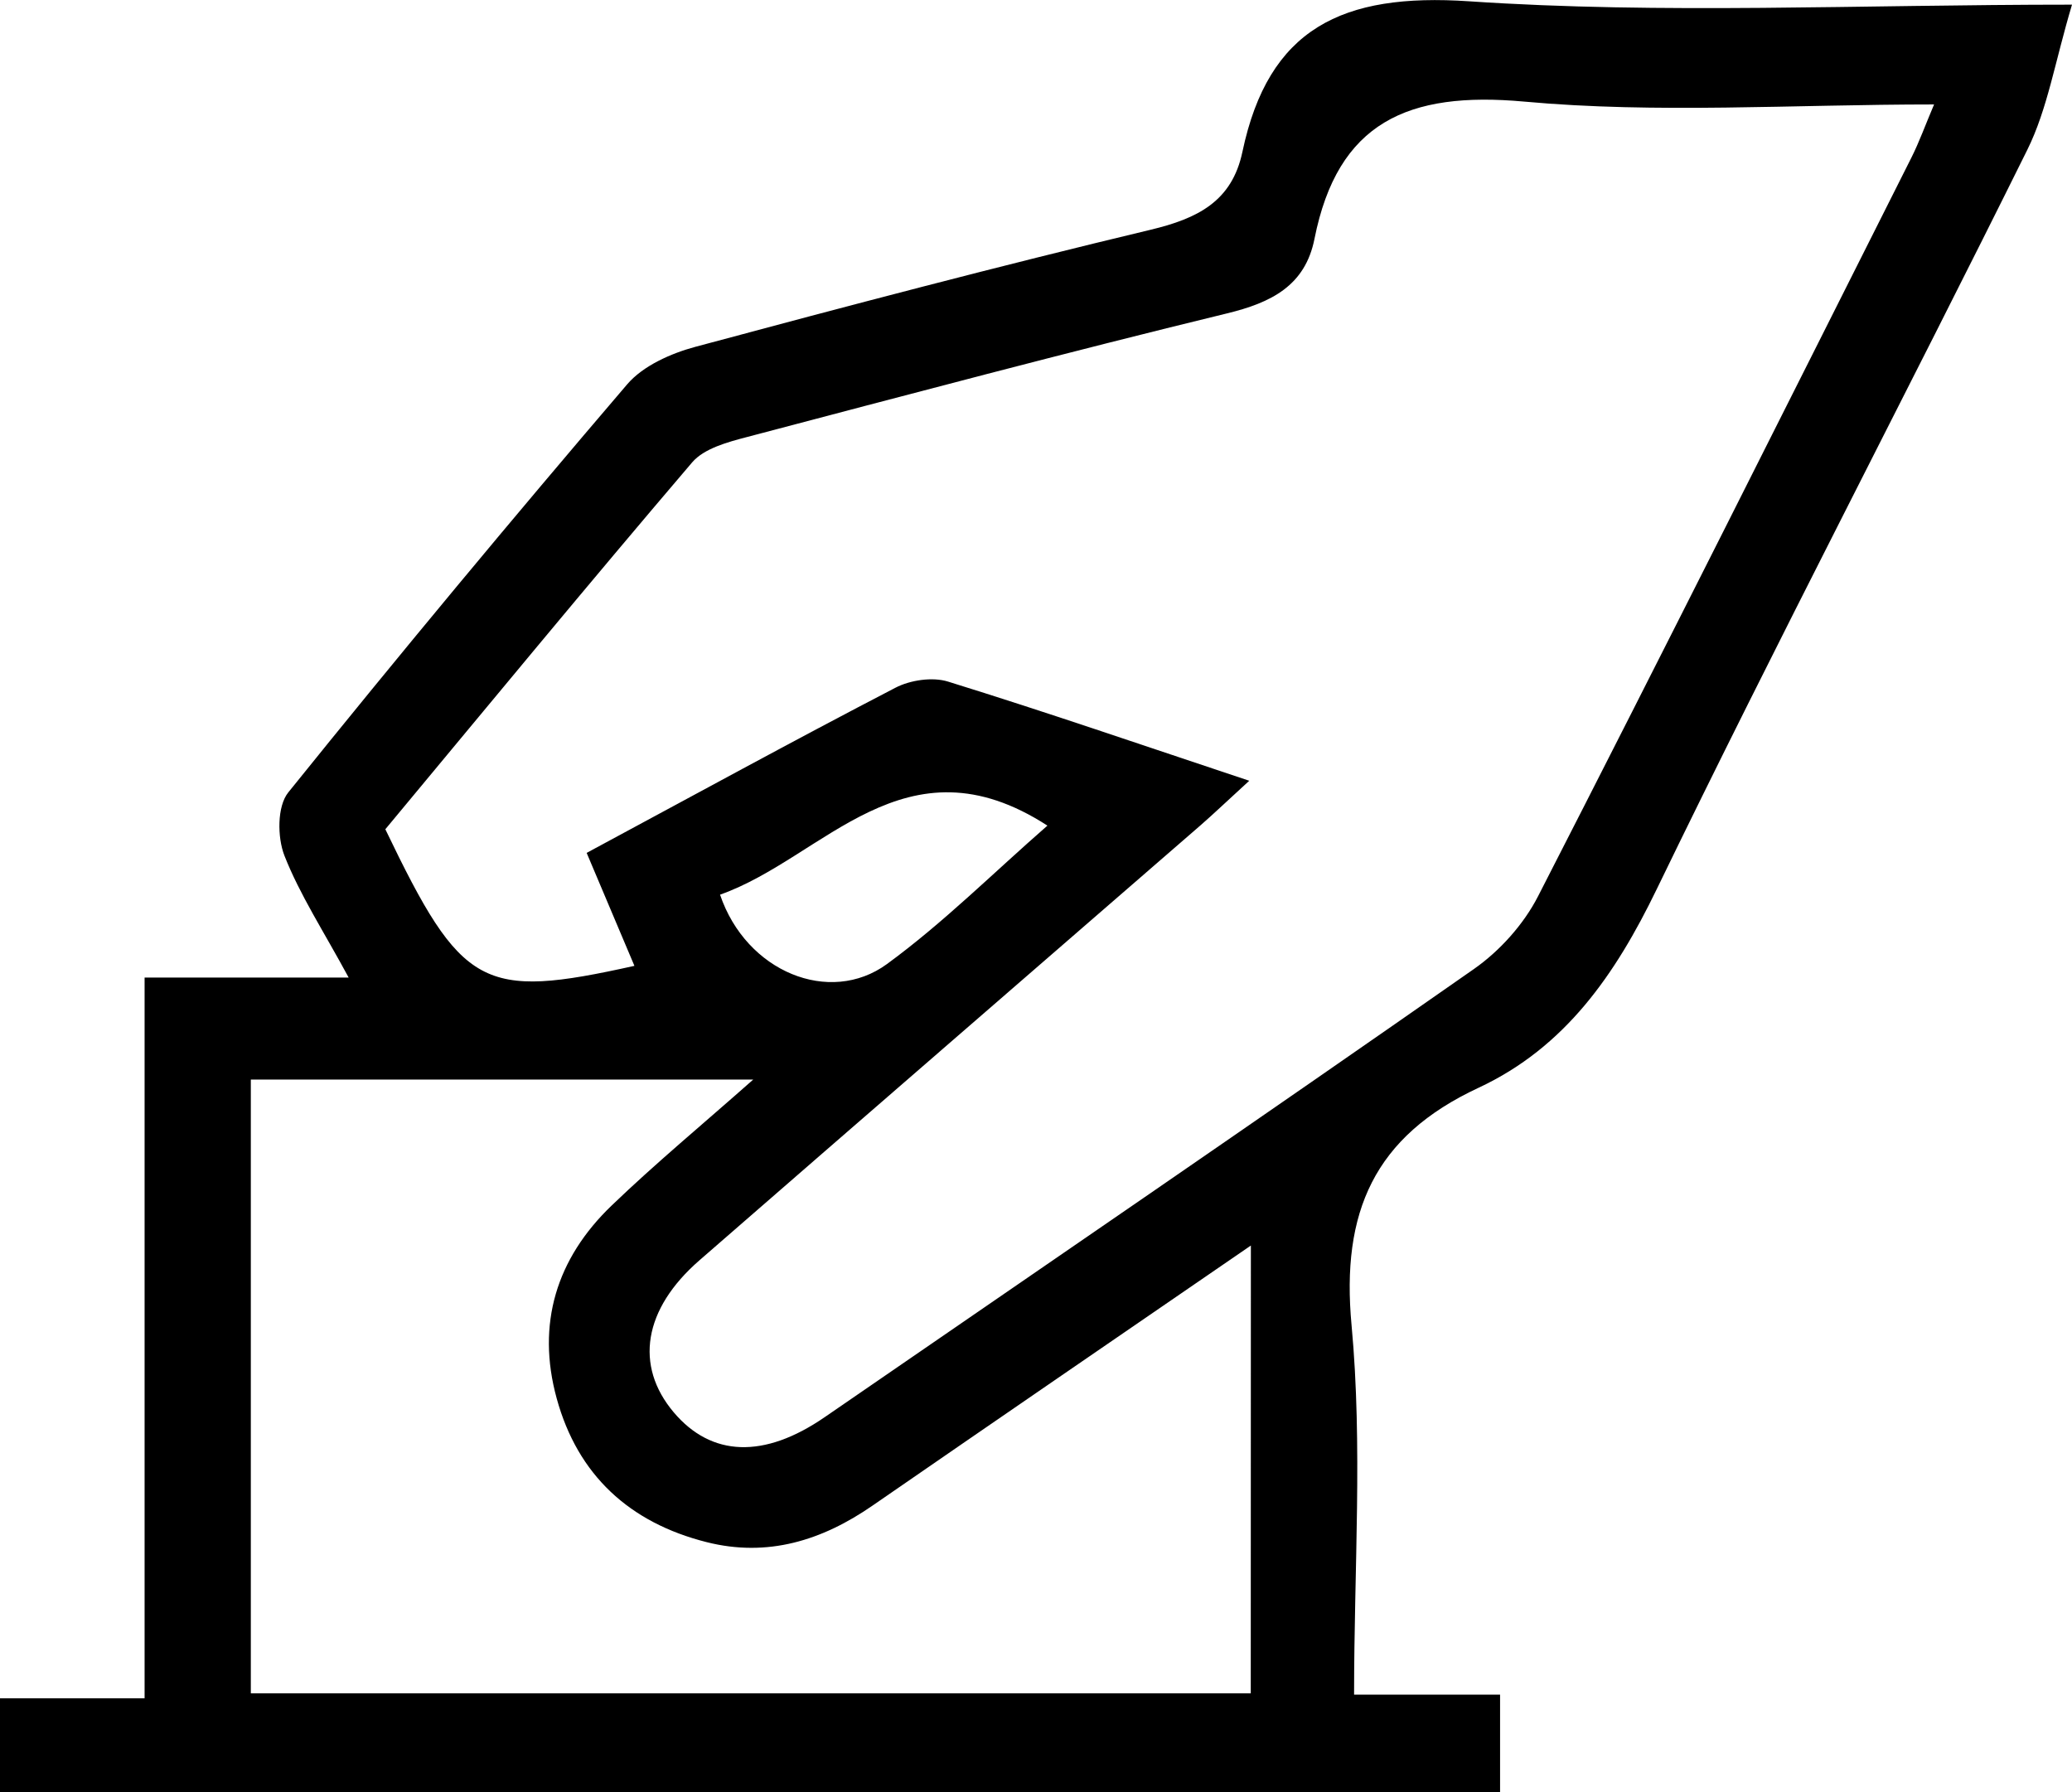 <svg width="37" height="32" viewBox="0 0 37 32" fill="none" xmlns="http://www.w3.org/2000/svg">
<path d="M37 0.083C36.695 1.103 36.564 1.943 36.203 2.673C34.016 7.085 31.731 11.448 29.584 15.878C28.846 17.402 27.95 18.701 26.403 19.423C24.537 20.292 23.947 21.645 24.135 23.662C24.335 25.817 24.18 28.005 24.18 30.259C25.083 30.259 25.893 30.259 26.787 30.259C26.787 30.868 26.787 31.399 26.787 32.001C17.896 32.001 8.983 32.001 0 32.001C0 31.463 0 30.935 0 30.324C0.842 30.324 1.652 30.324 2.582 30.324C2.582 26.014 2.582 21.785 2.582 17.455C3.803 17.455 4.908 17.455 6.226 17.455C5.777 16.624 5.355 15.98 5.079 15.278C4.951 14.951 4.948 14.396 5.148 14.149C7.128 11.69 9.147 9.262 11.199 6.863C11.482 6.532 11.98 6.31 12.42 6.192C15.121 5.466 17.826 4.753 20.548 4.102C21.383 3.902 22 3.598 22.186 2.711C22.651 0.507 23.965 -0.13 26.232 0.023C29.683 0.256 33.165 0.083 37 0.083ZM22.308 13.941C21.917 14.298 21.681 14.525 21.434 14.74C18.453 17.328 15.467 19.912 12.49 22.504C11.488 23.375 11.329 24.386 12.03 25.217C12.703 26.014 13.644 26.05 14.726 25.305C18.594 22.644 22.469 19.994 26.318 17.304C26.782 16.98 27.209 16.504 27.465 16.004C29.712 11.619 31.919 7.214 34.133 2.813C34.272 2.536 34.378 2.24 34.537 1.865C31.996 1.865 29.589 2.031 27.216 1.814C25.139 1.625 23.886 2.185 23.473 4.264C23.307 5.101 22.703 5.404 21.906 5.597C19.041 6.294 16.192 7.052 13.341 7.803C12.993 7.894 12.573 8.007 12.36 8.256C10.503 10.431 8.686 12.637 6.881 14.807C8.249 17.655 8.608 17.85 11.329 17.246C11.046 16.58 10.768 15.918 10.476 15.229C12.373 14.209 14.169 13.225 15.988 12.281C16.253 12.143 16.65 12.084 16.928 12.17C18.677 12.712 20.404 13.307 22.308 13.941ZM22.337 22.24C19.982 23.857 17.777 25.368 15.579 26.885C14.679 27.507 13.707 27.811 12.618 27.536C11.241 27.189 10.316 26.338 9.941 24.97C9.576 23.642 9.935 22.473 10.923 21.525C11.702 20.776 12.537 20.085 13.451 19.276C10.312 19.276 7.387 19.276 4.479 19.276C4.479 22.973 4.479 26.583 4.479 30.235C10.453 30.235 16.372 30.235 22.335 30.235C22.337 27.6 22.337 25.026 22.337 22.24ZM18.704 14.742C16.158 13.096 14.719 15.318 12.858 15.975C13.325 17.355 14.816 17.959 15.837 17.215C16.843 16.48 17.734 15.589 18.704 14.742Z" fill="black"/>
</svg>
